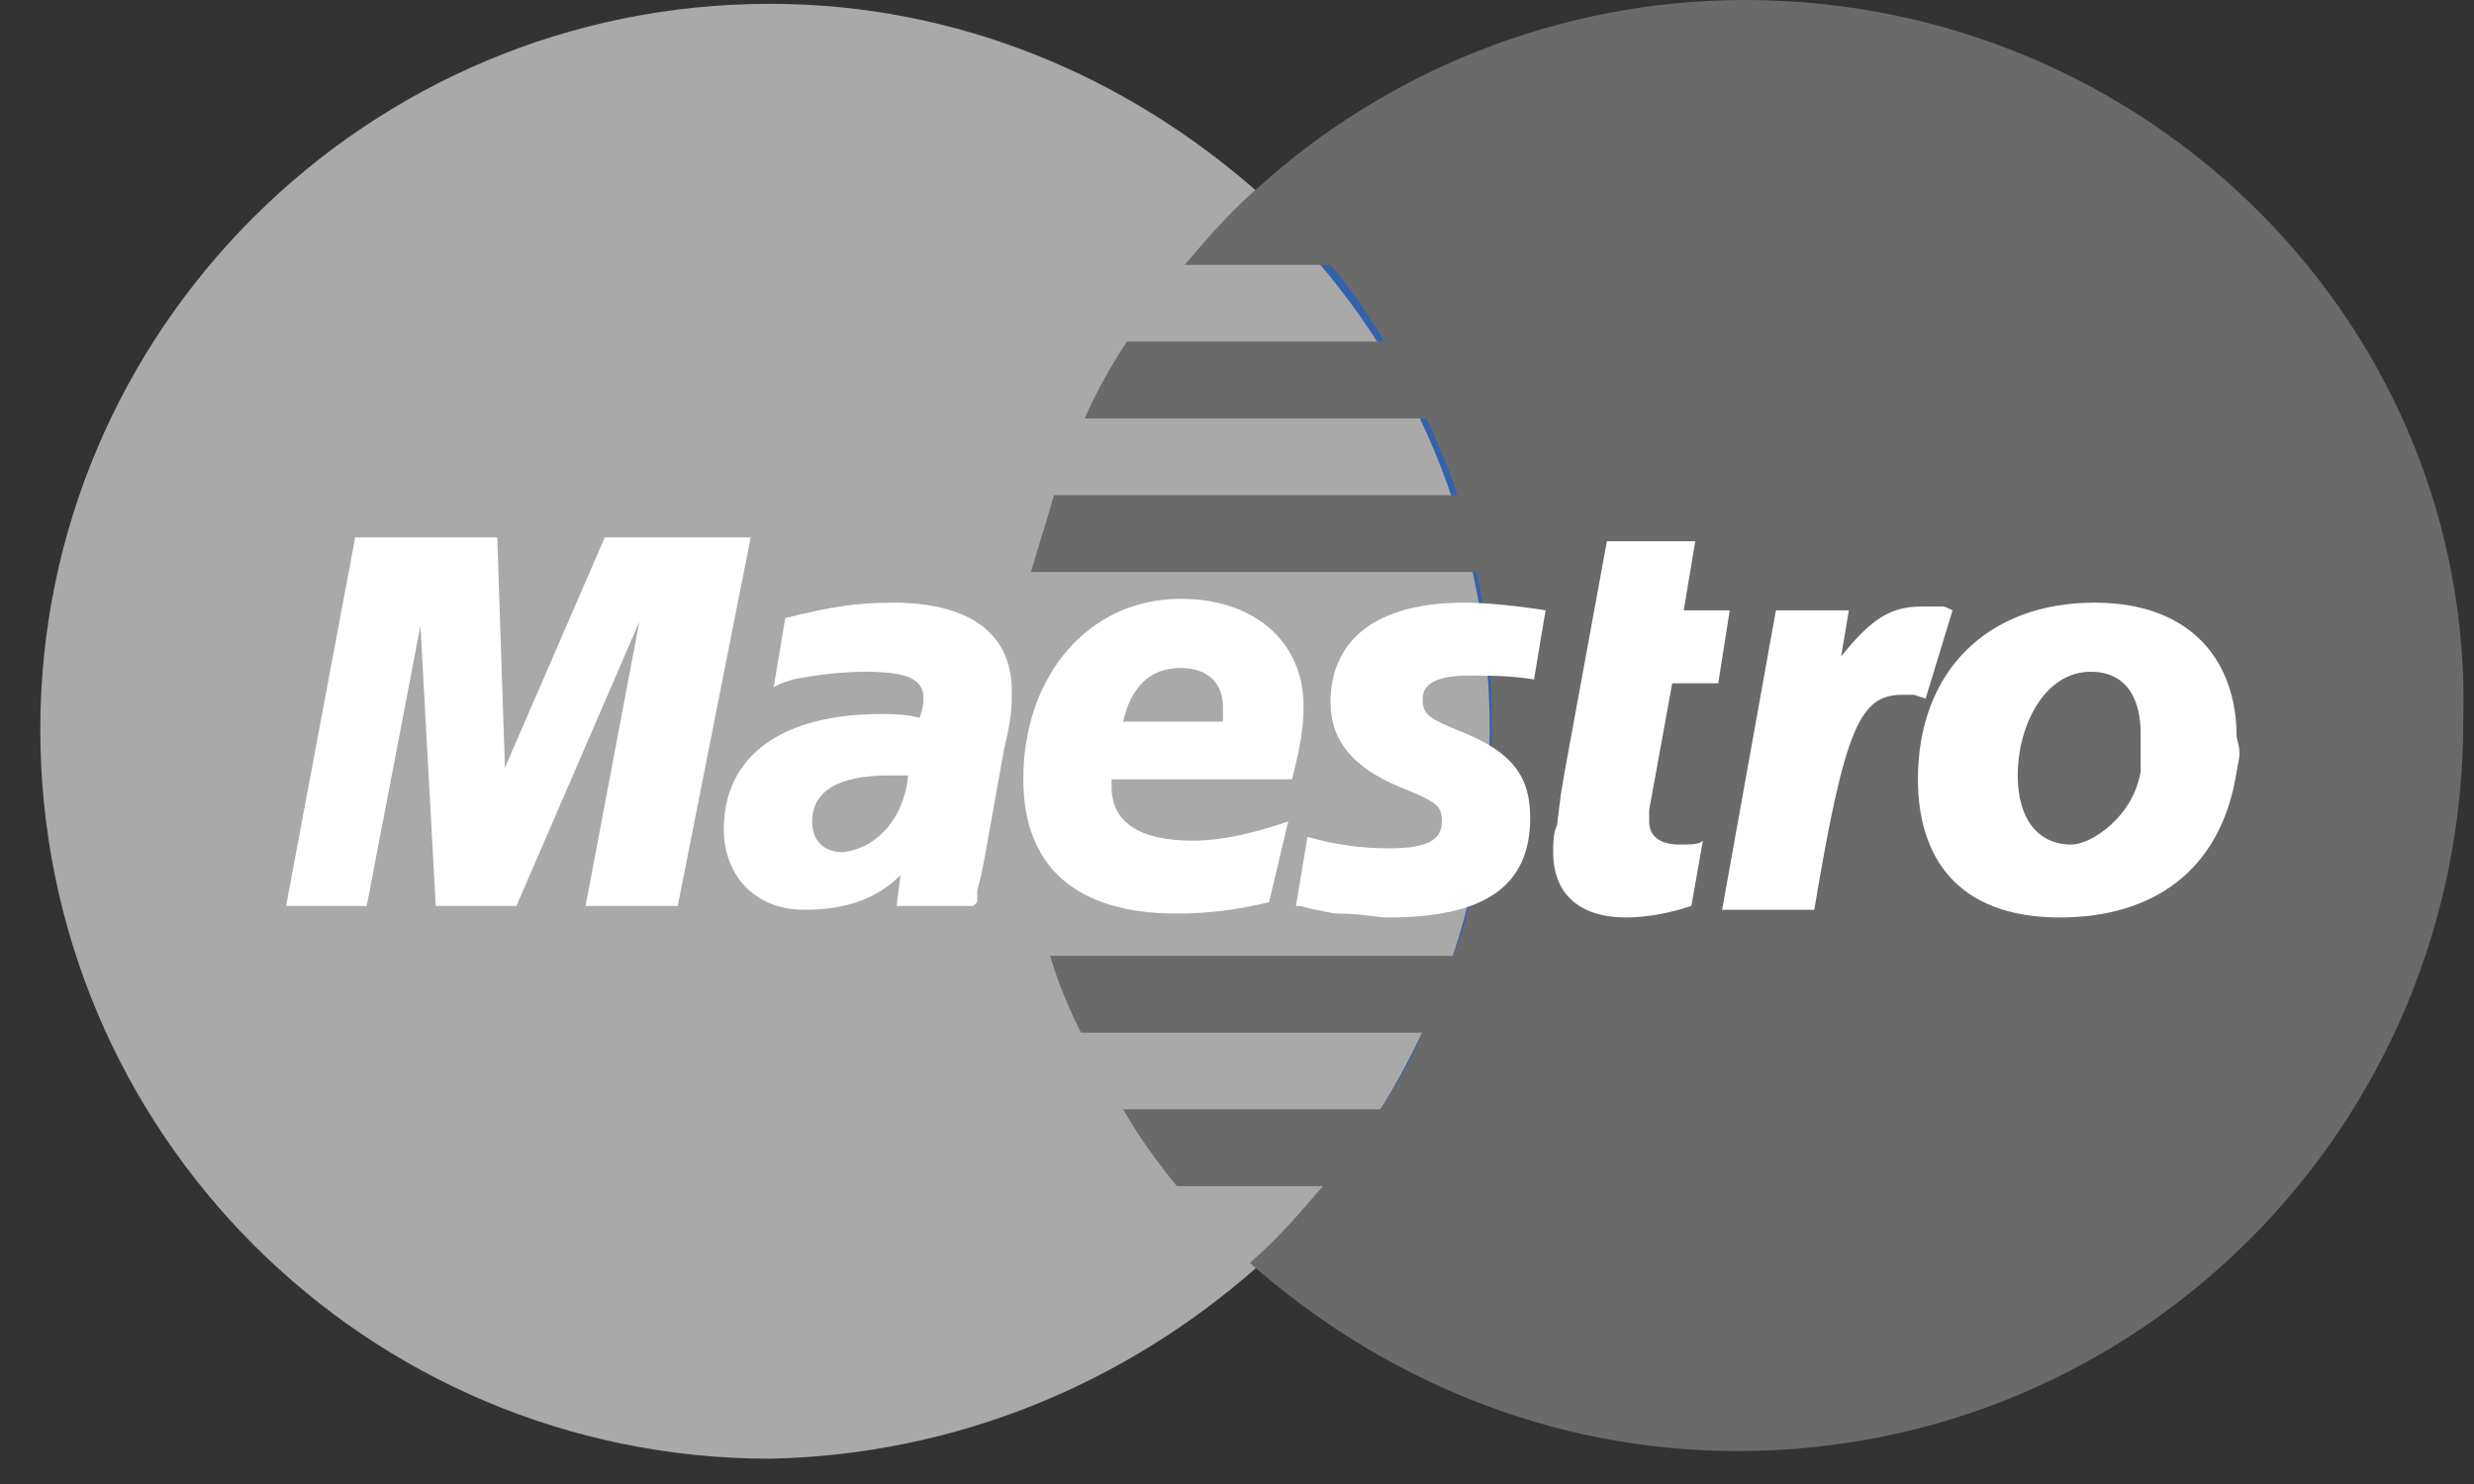<svg width="35" height="21" viewBox="0 0 35 21" fill="none" xmlns="http://www.w3.org/2000/svg">
<rect x="0" y="0" width="35" height="21" fill="#333333" stroke="none"/>
<path d="M17.79 17.926C19.855 16.025 21.158 13.309 21.158 10.321C21.158 7.279 19.855 4.563 17.79 2.716C15.944 1.087 13.553 0.054 10.892 0.054C5.188 0.054 0.57 4.672 0.57 10.321C0.57 16.025 5.188 20.642 10.892 20.642C13.553 20.588 15.944 19.556 17.79 17.926Z" fill="#A9A9A9"/>
<path d="M17.791 17.926C19.855 16.025 21.159 13.309 21.159 10.321C21.159 7.279 19.855 4.563 17.791 2.716" fill="#A9A9A9"/>
<path d="M17.791 17.926C19.855 16.025 21.159 13.309 21.159 10.321C21.159 7.279 19.855 4.563 17.791 2.716" stroke="#3362AB" stroke-width="0.168"/>
<path d="M24.69 -0C22.028 -0 19.584 1.032 17.791 2.662C17.411 2.987 17.085 3.368 16.759 3.748H18.823C19.095 4.074 19.366 4.454 19.584 4.834H15.944C15.727 5.16 15.509 5.541 15.346 5.921H20.181C20.344 6.301 20.507 6.627 20.616 7.007H14.912C14.803 7.388 14.695 7.713 14.586 8.094H20.887C21.05 8.8 21.105 9.506 21.105 10.267C21.105 11.407 20.942 12.494 20.561 13.526H14.857C14.966 13.906 15.129 14.287 15.292 14.612H20.127C19.964 14.993 19.747 15.373 19.529 15.699H15.89C16.107 16.079 16.379 16.459 16.65 16.785H18.714C18.389 17.166 18.062 17.546 17.682 17.872C19.529 19.501 21.919 20.534 24.581 20.534C30.285 20.534 34.848 15.916 34.848 10.212C35.011 4.617 30.394 -0 24.69 -0Z" fill="#6A6A6A"/>
<path d="M9.588 12.82H8.284L9.044 8.8L7.306 12.82H6.165L5.948 8.854L5.188 12.82H4.047L5.025 7.605H7.035L7.143 10.864L8.556 7.605H10.62L9.588 12.82Z" fill="white"/>
<path d="M23.928 12.82C23.602 12.928 23.276 12.983 23.005 12.983C22.353 12.983 21.973 12.657 21.973 12.059C21.973 11.951 21.973 11.788 22.027 11.679L22.081 11.244L22.136 10.918L22.733 7.659H23.983L23.82 8.637H24.471L24.308 9.669H23.657L23.331 11.462C23.331 11.516 23.331 11.625 23.331 11.625C23.331 11.842 23.494 11.951 23.765 11.951C23.928 11.951 24.037 11.951 24.091 11.896L23.928 12.82Z" fill="white"/>
<path d="M27.623 8.637C27.514 8.583 27.514 8.583 27.46 8.583C27.405 8.583 27.351 8.583 27.351 8.583C27.297 8.583 27.242 8.583 27.188 8.583C26.753 8.583 26.482 8.746 26.047 9.289L26.156 8.637H25.124L24.363 12.874H25.667C26.102 10.267 26.319 9.832 26.916 9.832C26.971 9.832 27.025 9.832 27.079 9.832L27.242 9.886L27.623 8.637Z" fill="white"/>
<path d="M18.823 9.941C18.823 10.484 19.149 10.864 19.801 11.136C20.344 11.353 20.398 11.407 20.398 11.625C20.398 11.896 20.181 12.005 19.638 12.005C19.258 12.005 18.877 11.951 18.497 11.842L18.334 12.82H18.388L18.606 12.874C18.66 12.874 18.823 12.928 18.931 12.928C19.258 12.928 19.475 12.983 19.638 12.983C20.996 12.983 21.648 12.548 21.648 11.57C21.648 10.973 21.376 10.647 20.724 10.375C20.181 10.158 20.127 10.104 20.127 9.886C20.127 9.669 20.344 9.56 20.779 9.56C21.05 9.56 21.376 9.56 21.702 9.615L21.865 8.637C21.539 8.583 21.05 8.528 20.724 8.528C19.312 8.528 18.823 9.18 18.823 9.941Z" fill="white"/>
<path d="M12.848 10.973C12.685 10.973 12.63 10.973 12.576 10.973C11.87 10.973 11.49 11.19 11.49 11.625C11.49 11.896 11.653 12.059 11.924 12.059C12.413 12.005 12.793 11.57 12.848 10.973ZM13.771 12.82H12.685L12.739 12.385C12.413 12.711 11.979 12.874 11.381 12.874C10.675 12.874 10.24 12.385 10.24 11.733C10.24 10.701 11.055 10.104 12.467 10.104C12.63 10.104 12.793 10.104 13.011 10.158C13.065 9.995 13.065 9.941 13.065 9.886C13.065 9.615 12.848 9.506 12.25 9.506C11.87 9.506 11.49 9.56 11.218 9.615L11.055 9.669L10.946 9.723L11.109 8.746C11.761 8.583 12.142 8.528 12.63 8.528C13.717 8.528 14.314 8.963 14.314 9.778C14.314 9.995 14.314 10.158 14.206 10.593L13.934 12.114L13.88 12.385L13.825 12.602V12.765L13.771 12.82Z" fill="white"/>
<path d="M17.301 10.212C17.301 10.104 17.301 10.05 17.301 9.995C17.301 9.669 17.084 9.452 16.704 9.452C16.269 9.452 15.998 9.724 15.889 10.212H17.301ZM17.953 12.766C17.519 12.874 17.084 12.928 16.649 12.928C15.237 12.928 14.477 12.277 14.477 11.027C14.477 9.561 15.4 8.474 16.704 8.474C17.736 8.474 18.442 9.072 18.442 9.995C18.442 10.321 18.388 10.593 18.279 11.027H15.726C15.726 11.082 15.726 11.136 15.726 11.136C15.726 11.625 16.106 11.896 16.867 11.896C17.301 11.896 17.736 11.788 18.225 11.625L17.953 12.766Z" fill="white"/>
<path d="M30.284 10.375C30.284 9.941 30.12 9.506 29.577 9.506C28.925 9.506 28.545 10.267 28.545 10.973C28.545 11.57 28.817 11.951 29.306 11.951C29.577 11.951 30.175 11.57 30.284 10.918C30.284 10.755 30.284 10.538 30.284 10.375ZM31.642 10.918C31.424 12.331 30.446 12.983 29.143 12.983C27.676 12.983 27.133 12.114 27.133 11.027C27.133 9.506 28.111 8.528 29.632 8.528C30.99 8.528 31.642 9.343 31.642 10.43C31.696 10.647 31.696 10.647 31.642 10.918Z" fill="white"/>
</svg>
